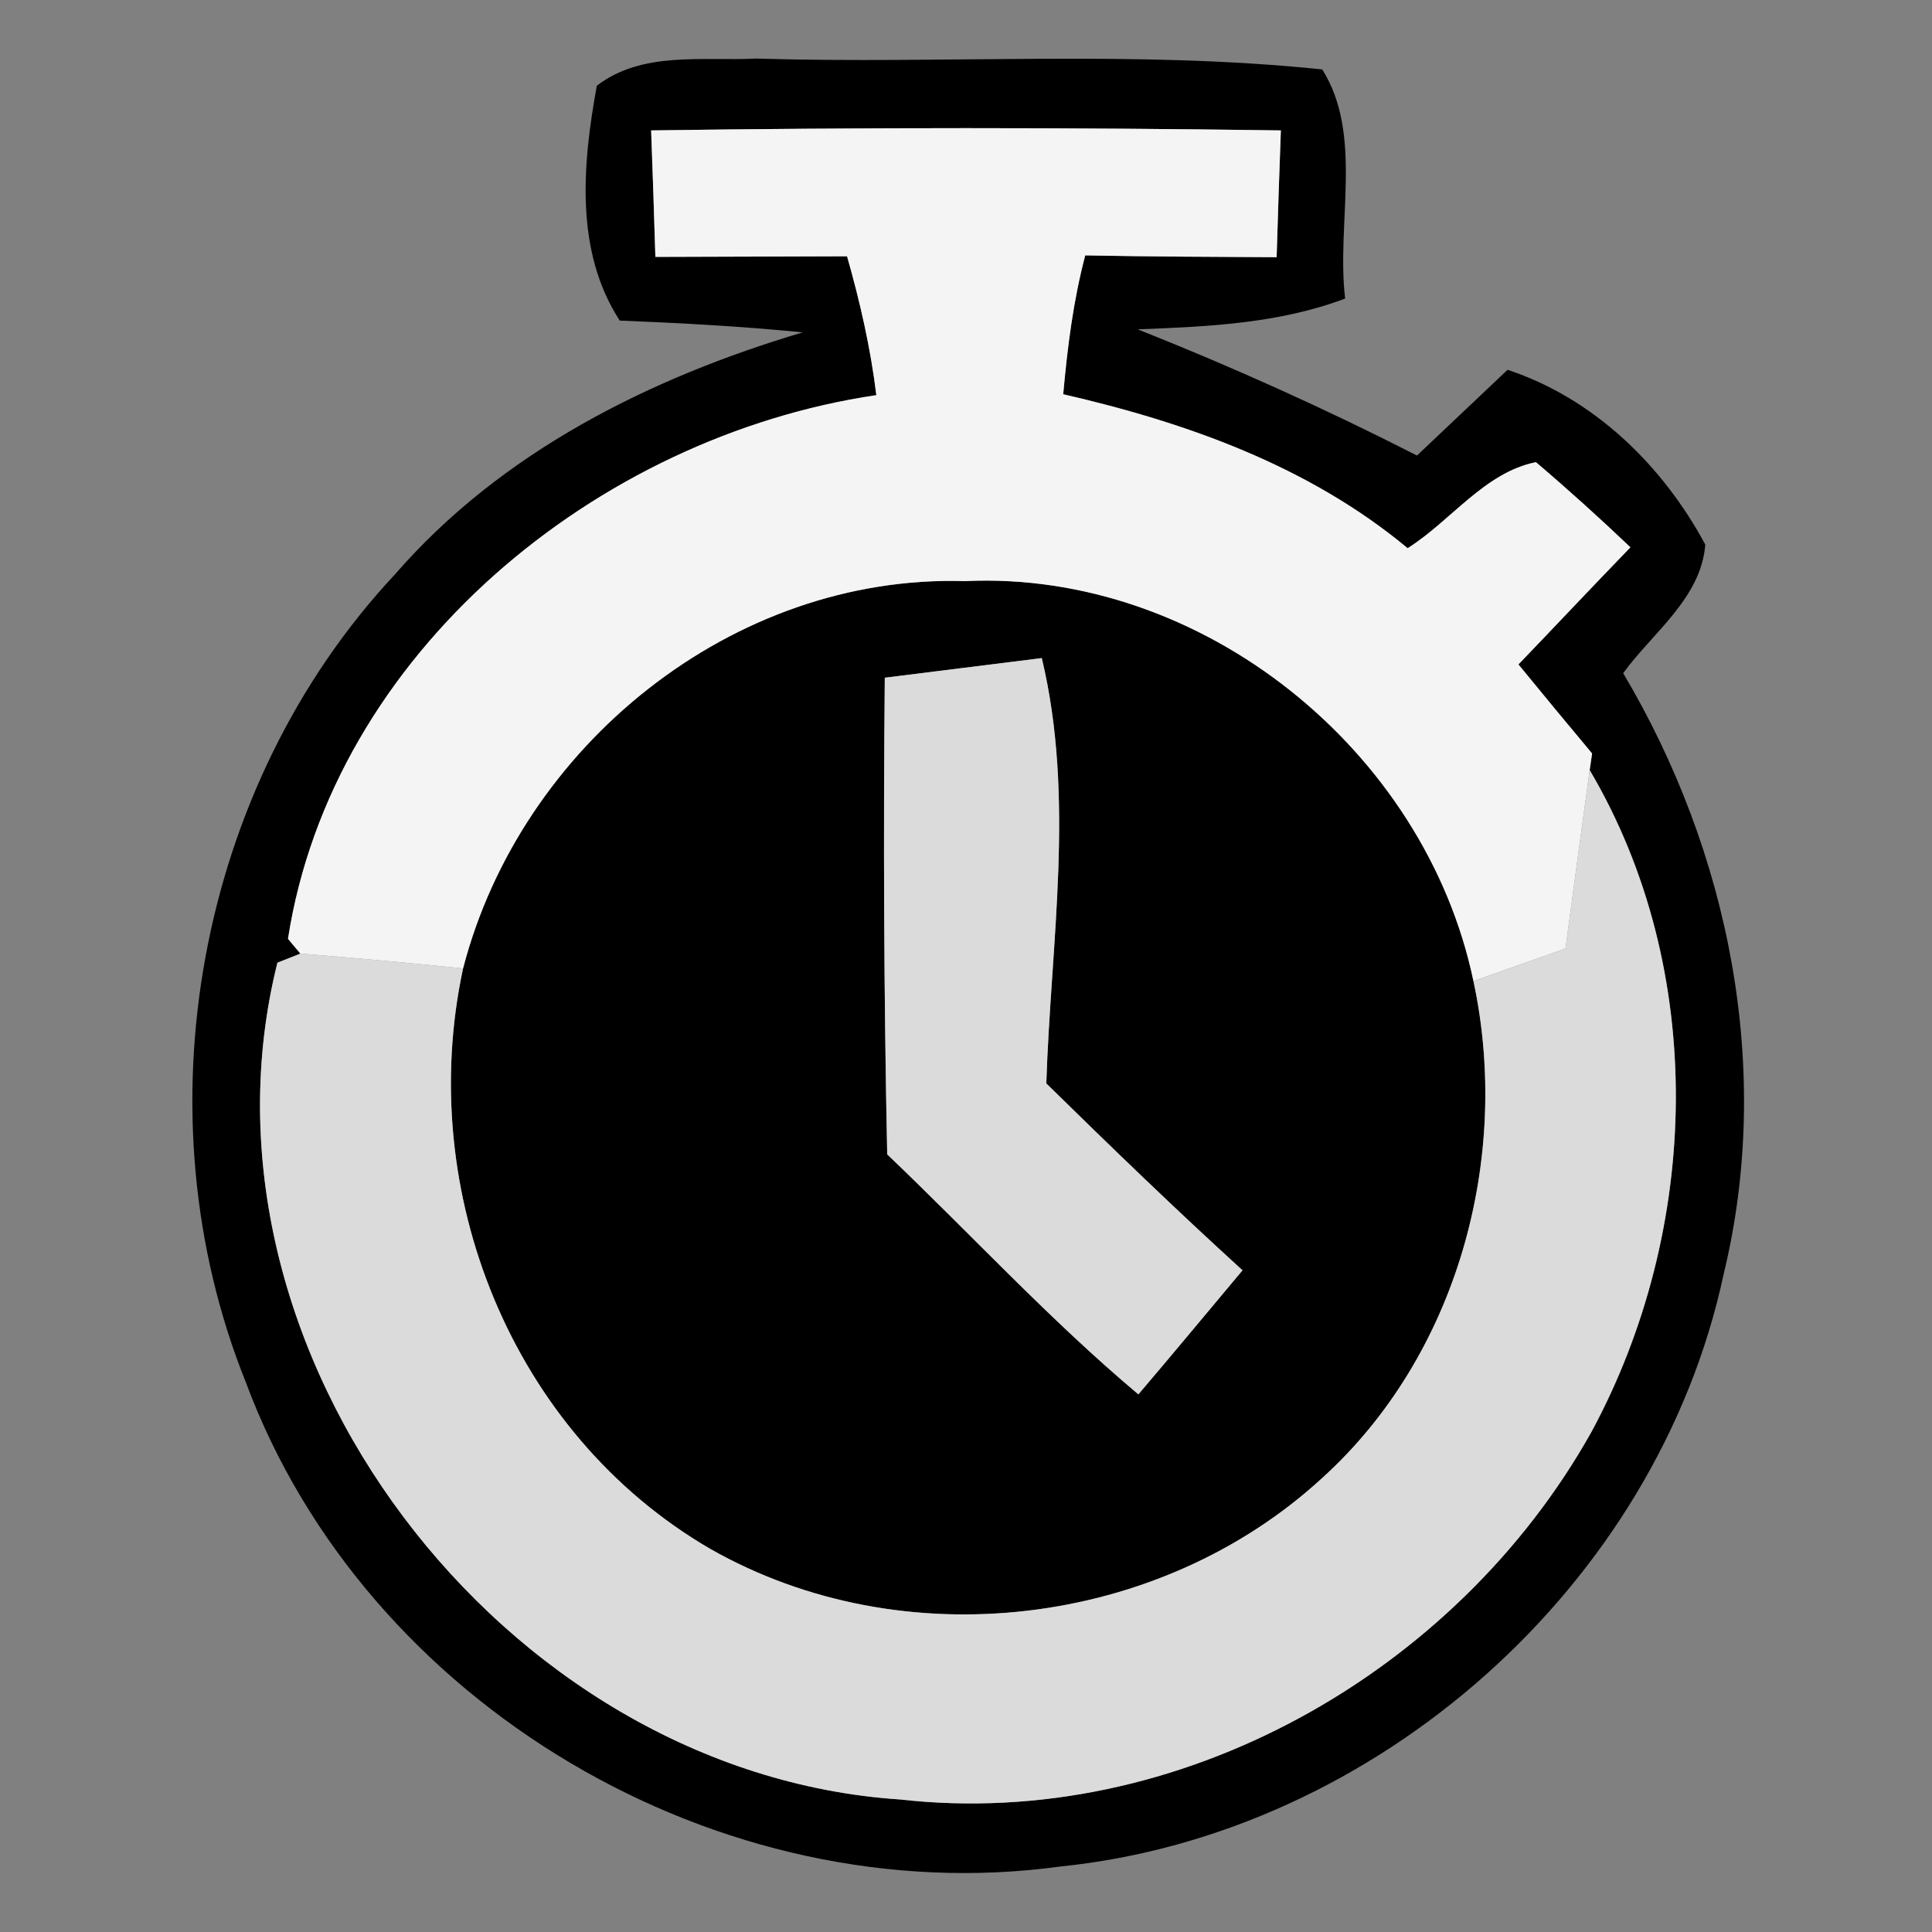 <?xml version="1.0" encoding="UTF-8" ?>
<!DOCTYPE svg PUBLIC "-//W3C//DTD SVG 1.1//EN" "http://www.w3.org/Graphics/SVG/1.1/DTD/svg11.dtd">
<svg width="64pt" height="64pt" viewBox="0 0 64 64" version="1.1" xmlns="http://www.w3.org/2000/svg">
<rect x="0" y="0" width="64" height="64" fill="#808080" stroke="none"/>
<g id="#000000ff">
<path fill="#000000" opacity="1.00" d=" M 19.77 2.84 C 21.28 1.68 23.28 2.03 25.05 1.94 C 31.30 2.13 37.57 1.65 43.80 2.30 C 45.17 4.46 44.26 7.42 44.56 9.89 C 42.36 10.72 40.01 10.82 37.69 10.91 C 40.84 12.16 43.92 13.55 46.94 15.09 C 47.94 14.14 48.94 13.20 49.94 12.25 C 52.81 13.20 55.08 15.42 56.49 18.04 C 56.35 19.82 54.74 20.96 53.77 22.30 C 57.29 28.23 58.74 35.43 57.10 42.20 C 54.90 52.51 45.60 60.76 35.13 61.83 C 23.85 63.38 12.11 56.48 8.14 45.78 C 4.56 36.87 6.52 26.04 13.09 19.02 C 16.61 14.97 21.52 12.52 26.59 11.01 C 24.58 10.81 22.55 10.70 20.53 10.62 C 19.03 8.31 19.30 5.42 19.77 2.84 M 21.57 4.32 C 21.61 5.37 21.68 7.46 21.71 8.51 C 23.83 8.50 25.95 8.50 28.06 8.49 C 28.49 10.00 28.84 11.53 29.03 13.09 C 19.77 14.46 11.01 21.64 9.54 31.10 L 9.95 31.59 L 9.19 31.89 C 5.98 44.74 16.64 58.74 29.82 59.61 C 39.04 60.65 48.25 55.42 52.72 47.43 C 56.34 40.73 56.57 32.14 52.66 25.51 L 52.74 24.96 C 51.92 23.98 51.11 23.00 50.30 22.01 C 51.54 20.72 52.77 19.41 54.01 18.13 C 52.99 17.16 51.95 16.22 50.88 15.31 C 49.18 15.65 48.06 17.26 46.63 18.16 C 43.36 15.44 39.31 14.00 35.22 13.06 C 35.36 11.51 35.55 9.97 35.95 8.46 C 38.06 8.50 40.17 8.51 42.29 8.52 C 42.32 7.47 42.39 5.37 42.43 4.32 C 35.48 4.22 28.52 4.22 21.57 4.32 Z" />
<path fill="#000000" opacity="1.00" d=" M 15.34 32.08 C 17.25 24.71 24.26 19.02 31.96 19.25 C 39.82 18.88 47.21 24.85 48.81 32.50 C 50.07 38.36 48.28 44.91 43.79 48.97 C 38.40 53.92 29.91 54.94 23.53 51.31 C 16.94 47.48 13.75 39.46 15.34 32.08 M 29.31 22.45 C 29.26 27.72 29.28 32.98 29.39 38.24 C 32.17 40.89 34.77 43.72 37.71 46.19 C 38.87 44.83 40.01 43.45 41.16 42.08 C 38.95 40.07 36.80 37.99 34.66 35.89 C 34.81 31.20 35.62 26.43 34.51 21.80 C 32.78 22.02 31.04 22.23 29.31 22.45 Z" />
</g>
<g id="#f5f4f5ff">
<path fill="#f5f4f5" opacity="1.00" d=" M 21.57 4.32 C 28.52 4.22 35.48 4.22 42.43 4.32 C 42.39 5.37 42.32 7.47 42.29 8.52 C 40.17 8.51 38.06 8.50 35.95 8.46 C 35.55 9.97 35.36 11.51 35.22 13.06 C 39.31 14.00 43.36 15.44 46.63 18.16 C 48.06 17.26 49.18 15.65 50.88 15.31 C 51.95 16.22 52.99 17.16 54.01 18.13 C 52.77 19.41 51.54 20.72 50.30 22.01 C 51.11 23.00 51.92 23.98 52.74 24.96 L 52.66 25.51 C 52.39 27.48 52.12 29.45 51.86 31.42 C 51.10 31.69 49.58 32.23 48.81 32.50 C 47.21 24.85 39.82 18.88 31.96 19.25 C 24.26 19.02 17.25 24.71 15.34 32.08 C 13.55 31.90 11.75 31.73 9.95 31.59 L 9.54 31.10 C 11.01 21.64 19.77 14.46 29.03 13.09 C 28.84 11.53 28.49 10.00 28.06 8.49 C 25.95 8.50 23.83 8.50 21.71 8.51 C 21.68 7.46 21.61 5.37 21.57 4.32 Z" />
</g>
<g id="#dcdbdcff">
<path fill="#dcdbdc" opacity="1.00" d=" M 29.31 22.45 C 31.04 22.23 32.78 22.02 34.51 21.80 C 35.62 26.43 34.81 31.20 34.66 35.89 C 36.80 37.99 38.95 40.07 41.16 42.08 C 40.01 43.45 38.87 44.83 37.71 46.19 C 34.77 43.72 32.17 40.89 29.39 38.24 C 29.28 32.98 29.26 27.72 29.31 22.45 Z" />
<path fill="#dcdbdc" opacity="1.00" d=" M 52.66 25.51 C 56.57 32.14 56.34 40.73 52.72 47.43 C 48.25 55.42 39.04 60.65 29.82 59.61 C 16.64 58.74 5.98 44.74 9.19 31.89 L 9.95 31.59 C 11.75 31.73 13.55 31.90 15.34 32.08 C 13.75 39.46 16.94 47.48 23.53 51.31 C 29.91 54.94 38.40 53.92 43.79 48.97 C 48.28 44.91 50.07 38.36 48.81 32.50 C 49.58 32.23 51.10 31.69 51.86 31.42 C 52.12 29.45 52.39 27.48 52.66 25.51 Z" />
</g>
</svg>
